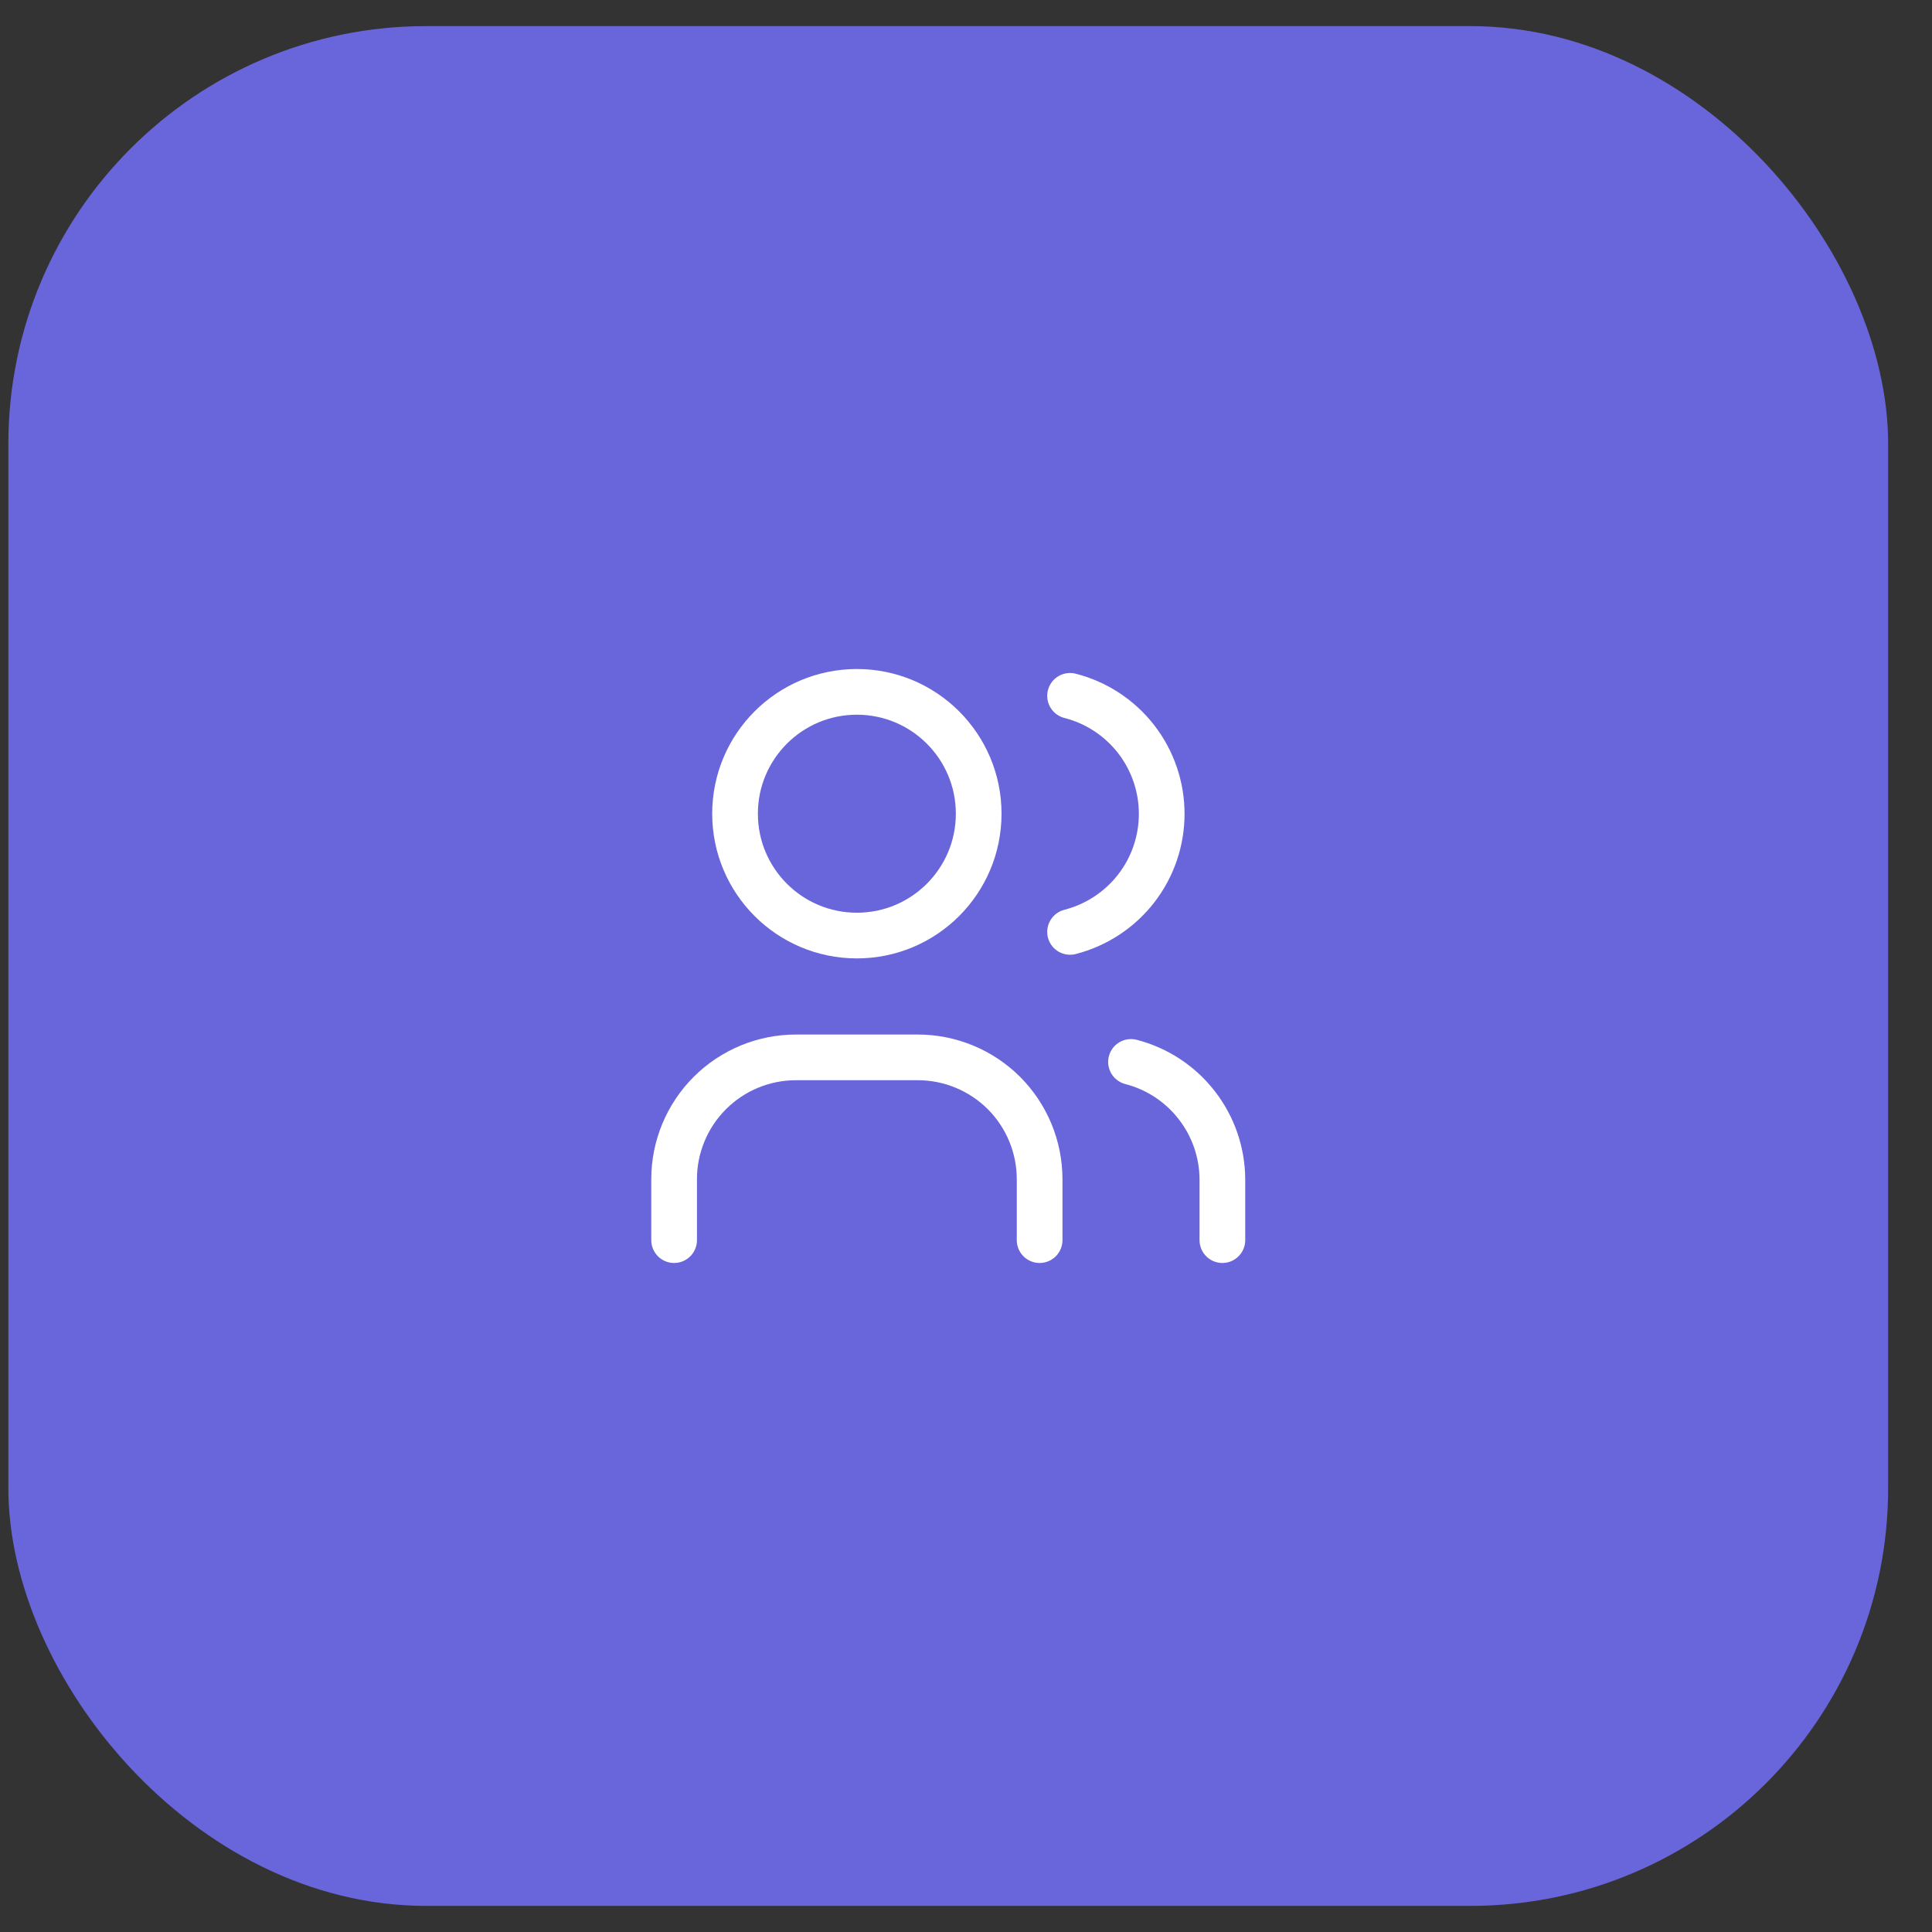 <svg width="37" height="37" viewBox="0 0 37 37" fill="none" xmlns="http://www.w3.org/2000/svg">
<rect x="0" y="0" width="37" height="37" fill="#333333" stroke="none"/>
<rect x="0.66" y="1" width="35" height="35" rx="7.5" fill="#6965DB"/>
<g clip-path="url(#clip0_2_1284)">
<path d="M16.41 17.917C17.699 17.917 18.743 16.872 18.743 15.583C18.743 14.295 17.699 13.25 16.41 13.25C15.121 13.25 14.077 14.295 14.077 15.583C14.077 16.872 15.121 17.917 16.41 17.917Z" stroke="white" stroke-width="0.875" stroke-linecap="round" stroke-linejoin="round"/>
<path d="M12.91 23.75V22.583C12.91 21.965 13.156 21.371 13.594 20.933C14.031 20.496 14.624 20.25 15.243 20.25H17.577C18.195 20.25 18.789 20.496 19.227 20.933C19.664 21.371 19.91 21.965 19.91 22.583V23.75" stroke="white" stroke-width="0.875" stroke-linecap="round" stroke-linejoin="round"/>
<path d="M20.493 13.326C20.995 13.454 21.44 13.746 21.758 14.155C22.076 14.565 22.248 15.068 22.248 15.586C22.248 16.104 22.076 16.608 21.758 17.017C21.44 17.426 20.995 17.718 20.493 17.847" stroke="white" stroke-width="0.875" stroke-linecap="round" stroke-linejoin="round"/>
<path d="M23.41 23.75V22.583C23.407 22.068 23.234 21.569 22.917 21.163C22.601 20.756 22.159 20.466 21.66 20.337" stroke="white" stroke-width="0.875" stroke-linecap="round" stroke-linejoin="round"/>
</g>
<rect x="0.66" y="1" width="35" height="35" rx="7.5" stroke="#6965DB"/>
<defs>
<clipPath id="clip0_2_1284">
<rect width="14" height="36" fill="white" transform="translate(11.16 0.5)"/>
</clipPath>
</defs>
</svg>
